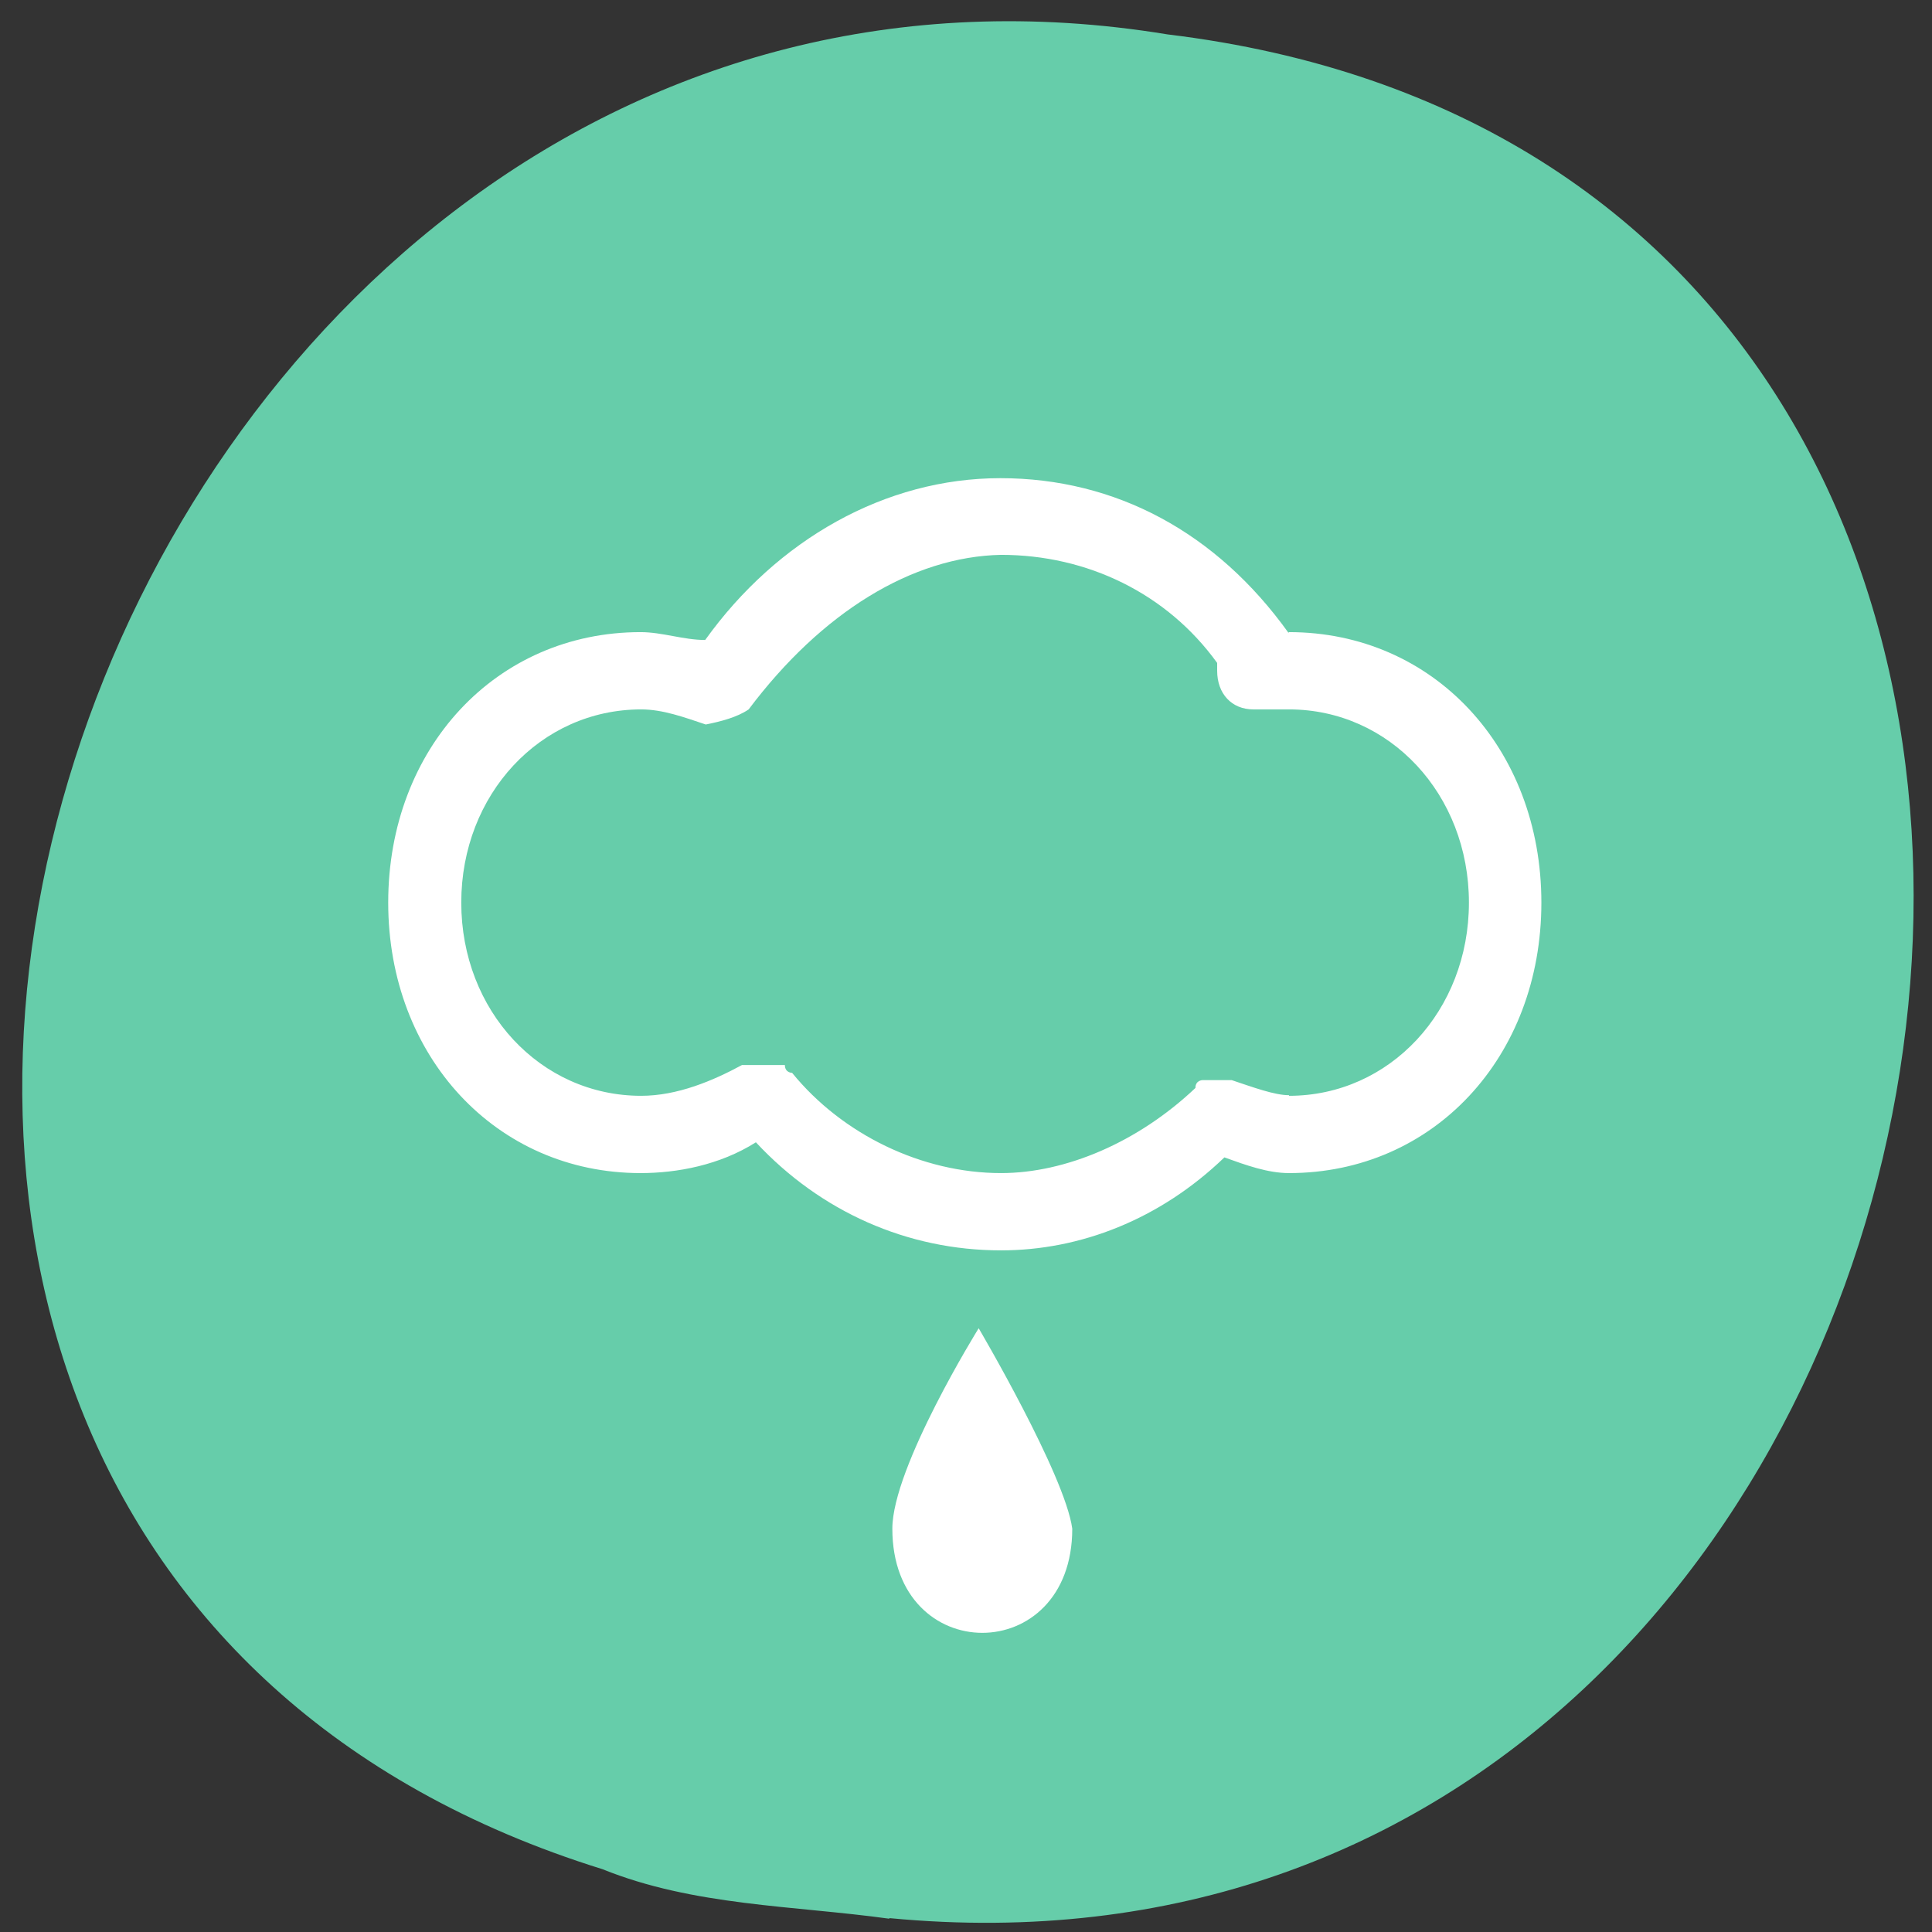 <svg xmlns="http://www.w3.org/2000/svg" viewBox="0 0 32 32"><rect x="0" y="0" width="32" height="32" fill="#333333" stroke="none"/><path d="m 14.73 31.77 c 19 1.82 24.1 -28.84 4.61 -31.2 c -17.95 -2.95 -27.2 24.84 -9.36 30.39 c 1.51 0.61 3.16 0.6 4.75 0.82" style="fill:#66cdaa"/><g style="fill:#fff"><path d="m 21.34 10.48 c -1.19 -1.66 -2.86 -2.56 -4.77 -2.56 c -1.91 0 -3.7 1.02 -4.89 2.68 c -0.36 0 -0.71 -0.13 -1.07 -0.13 c -2.39 0 -4.18 1.92 -4.18 4.48 c 0 2.55 1.79 4.48 4.18 4.48 c 0.6 0 1.31 -0.13 1.91 -0.51 c 1.07 1.15 2.51 1.79 4.06 1.79 c 1.31 0 2.63 -0.51 3.7 -1.54 c 0.36 0.13 0.72 0.26 1.07 0.26 c 2.39 0 4.18 -1.92 4.18 -4.48 c 0 -2.56 -1.79 -4.48 -4.18 -4.48 m 0 7.67 c -0.24 0 -0.59 -0.13 -0.95 -0.25 c -0.19 0 -0.3 0 -0.48 0 c 0 0 -0.12 0 -0.12 0.13 c -0.95 0.9 -2.15 1.41 -3.22 1.41 c -1.31 0 -2.63 -0.64 -3.46 -1.66 c 0 0 -0.12 0 -0.12 -0.13 c -0.24 0 -0.47 0 -0.71 0 c -0.48 0.26 -1.07 0.51 -1.67 0.51 c -1.67 0 -2.98 -1.41 -2.98 -3.2 c 0 -1.79 1.31 -3.2 2.98 -3.2 c 0.36 0 0.71 0.13 1.07 0.25 c 0.25 -0.05 0.52 -0.12 0.71 -0.25 c 1.21 -1.61 2.71 -2.53 4.18 -2.56 c 1.43 0 2.75 0.64 3.58 1.79 v 0.13 c 0 0.38 0.24 0.64 0.6 0.64 h 0.59 c 1.67 0 2.98 1.41 2.98 3.2 c 0 1.79 -1.31 3.2 -2.98 3.2"/><path d="m 14.78 25.32 c 0 2.3 2.98 2.3 2.98 0 c -0.12 -0.89 -1.55 -3.32 -1.55 -3.32 c 0 0 -1.43 2.3 -1.43 3.32"/></g></svg>